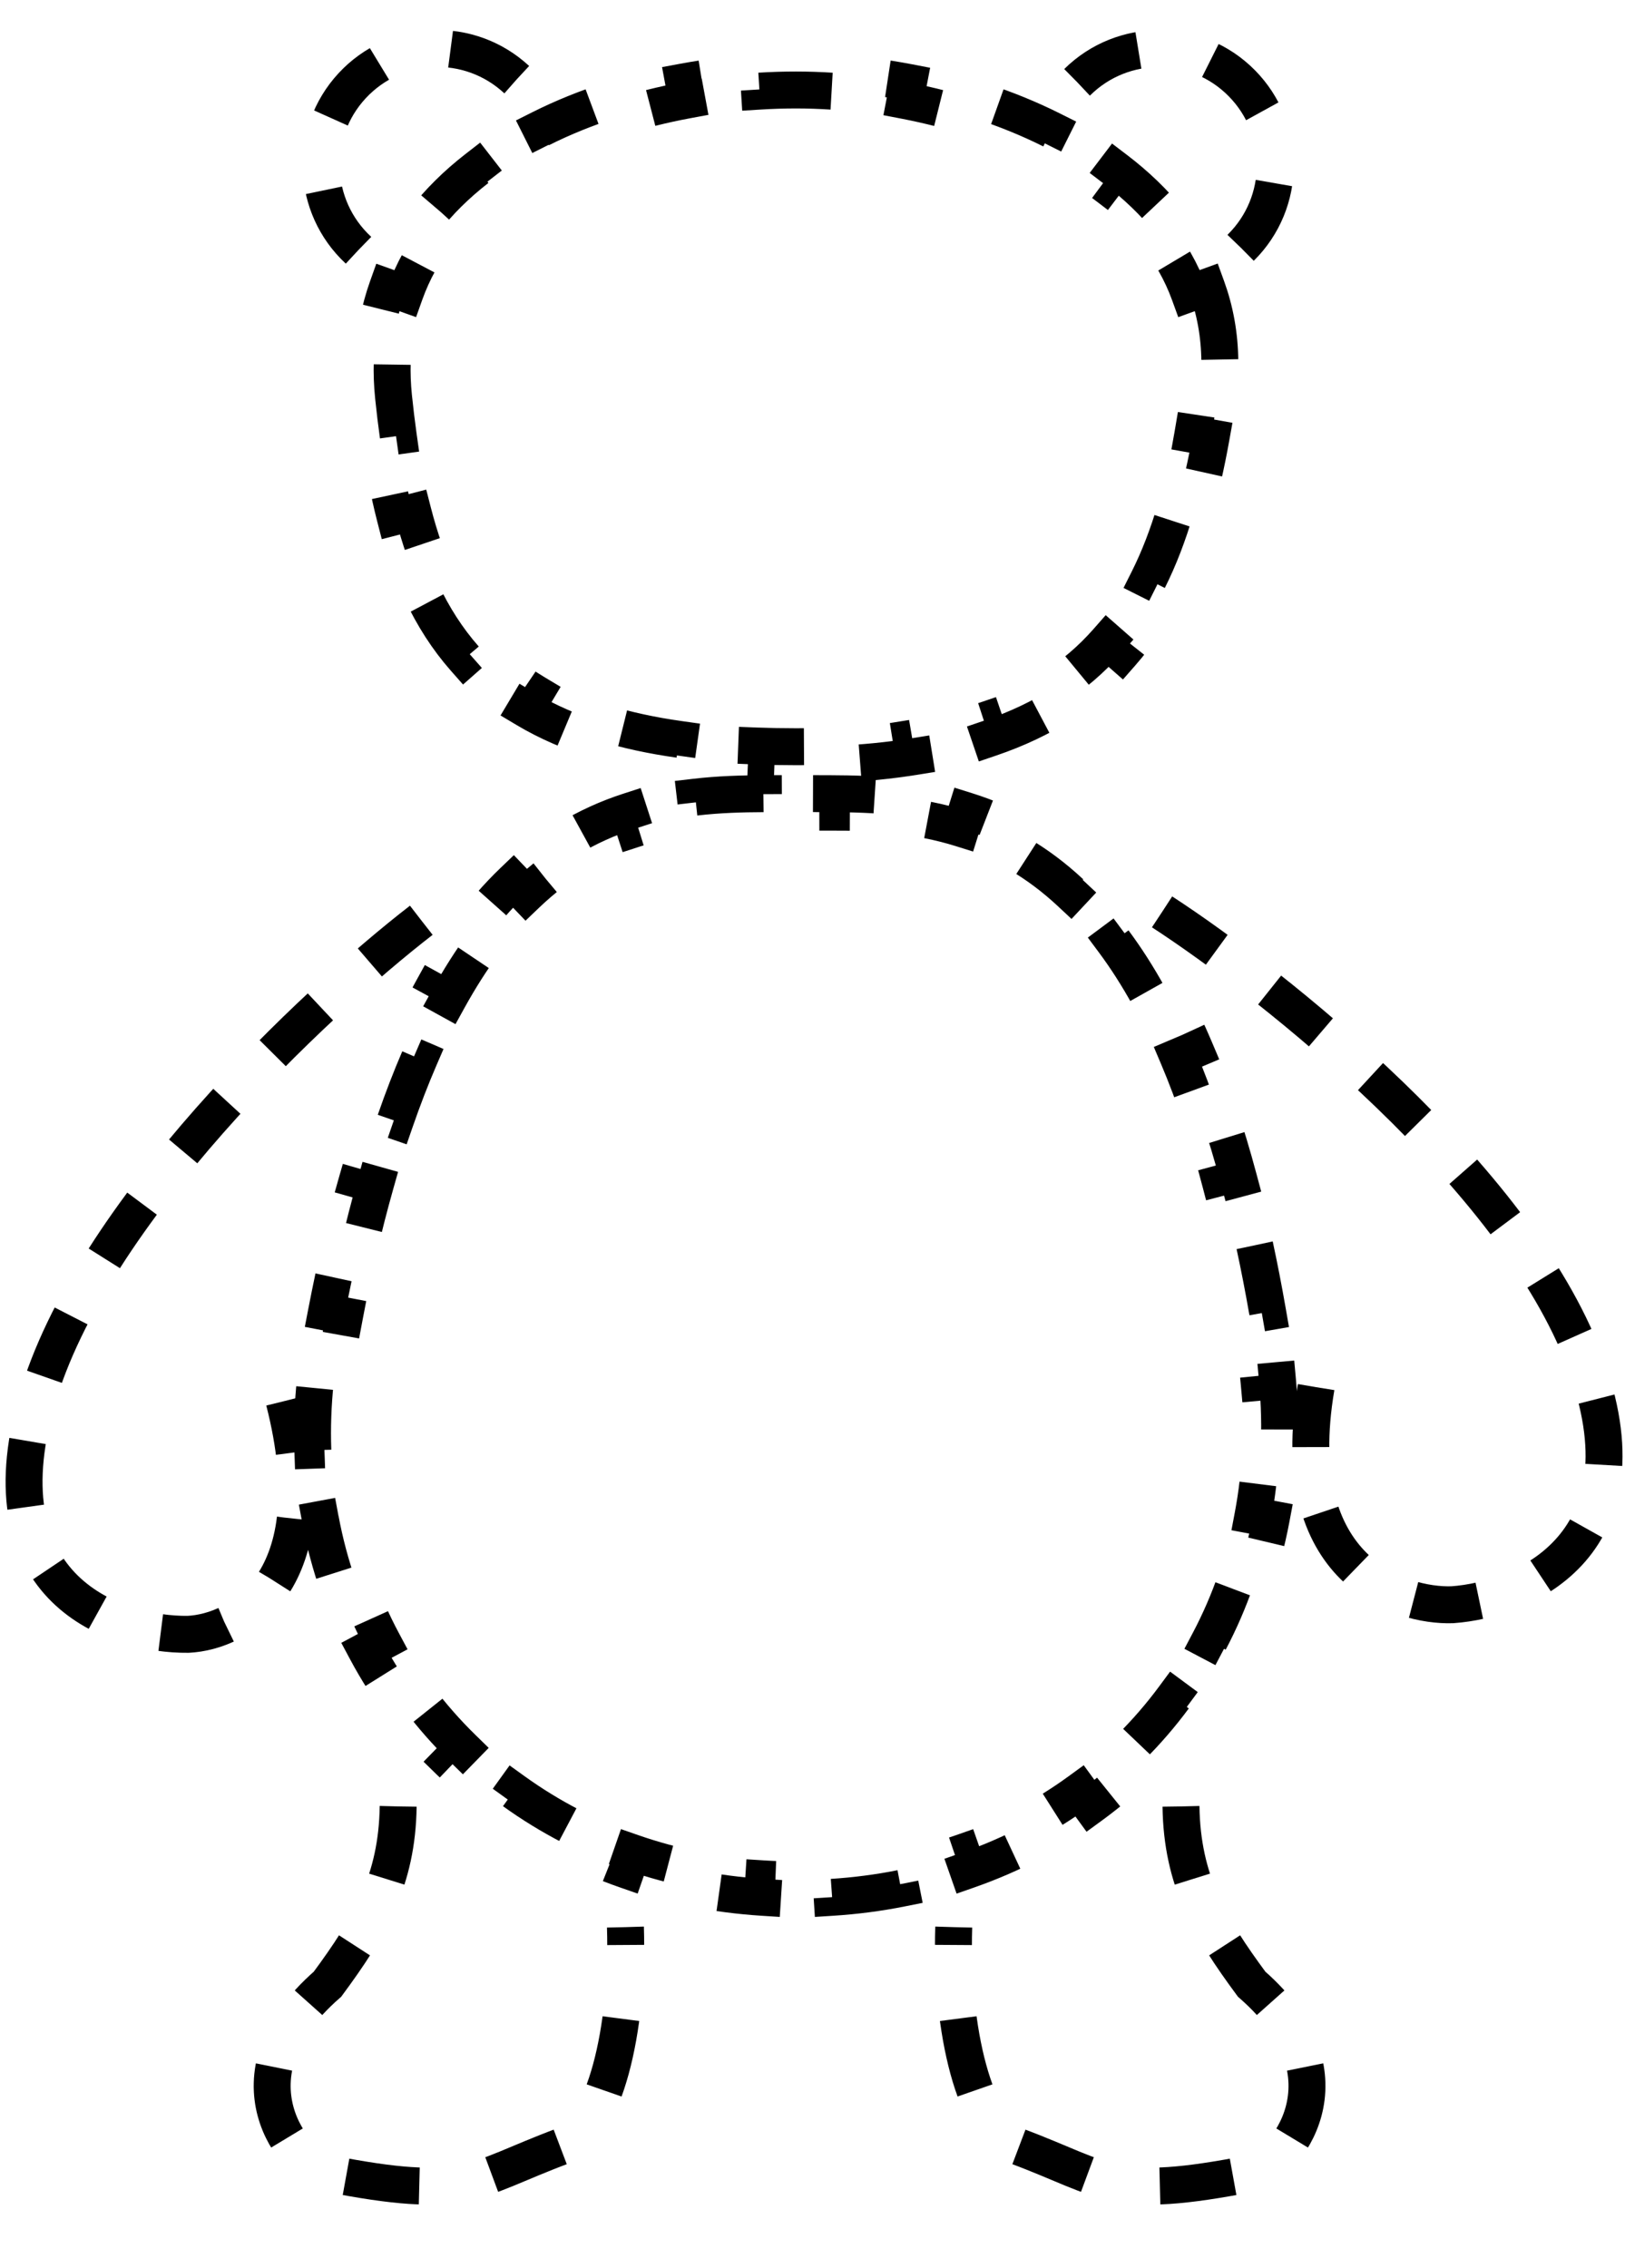 <svg width="220" height="307" viewBox="0 0 220 307" fill="none" xmlns="http://www.w3.org/2000/svg">
<path d="M163.363 38.879C164.489 41.975 165.115 45.313 165.144 48.891L162.644 48.911C162.657 50.431 162.552 52.005 162.32 53.636C162.068 55.401 161.794 57.129 161.491 58.818L163.952 59.259C163.301 62.892 162.518 66.365 161.548 69.655L159.15 68.947C158.14 72.371 156.931 75.552 155.463 78.476L157.698 79.597C156.074 82.832 154.135 85.797 151.801 88.456L149.922 86.806C147.787 89.238 145.298 91.397 142.374 93.254L143.714 95.364C140.893 97.156 137.7 98.68 134.081 99.911L133.276 97.544C130.304 98.555 127.005 99.368 123.338 99.958L123.736 102.426C120.468 102.953 116.937 103.305 113.122 103.474L113.011 100.976C111.323 101.051 109.576 101.089 107.765 101.089C105.929 101.089 104.156 101.056 102.443 100.991L102.348 103.489C98.487 103.343 94.911 103.035 91.599 102.568L91.948 100.092C88.203 99.564 84.835 98.829 81.803 97.899L81.069 100.289C77.352 99.147 74.078 97.713 71.193 95.99L72.475 93.844C69.473 92.05 66.938 89.931 64.787 87.49L62.911 89.142C60.573 86.489 58.649 83.477 57.063 80.112L59.324 79.046C57.946 76.123 56.823 72.886 55.907 69.326L53.486 69.948C52.638 66.65 51.971 63.117 51.442 59.353L53.918 59.005C53.678 57.3 53.467 55.542 53.28 53.732C53.11 52.084 53.054 50.496 53.102 48.966L50.603 48.887C50.716 45.302 51.363 41.973 52.46 38.897L54.815 39.737C55.88 36.749 57.412 34.009 59.331 31.51L57.348 29.987C59.39 27.328 61.827 24.939 64.565 22.814L66.098 24.789C68.586 22.858 71.354 21.145 74.329 19.652L73.208 17.418C76.201 15.916 79.374 14.637 82.654 13.578L83.422 15.957C86.533 14.952 89.748 14.149 93 13.546L92.545 11.088C95.911 10.464 99.309 10.05 102.667 9.841L102.822 12.336C104.484 12.233 106.135 12.182 107.765 12.182C109.39 12.182 111.04 12.237 112.706 12.347L112.871 9.852C116.22 10.073 119.621 10.509 123 11.158L122.528 13.613C125.772 14.237 128.991 15.062 132.111 16.086L132.89 13.711C136.166 14.787 139.343 16.076 142.343 17.577L141.224 19.813C144.216 21.31 147.005 23.017 149.516 24.926L151.029 22.936C153.808 25.049 156.283 27.412 158.355 30.022L156.396 31.576C158.379 34.075 159.946 36.795 161.014 39.733L163.363 38.879Z" stroke="currentColor" stroke-width="5" stroke-dasharray="10 10"/>
<path d="M53.906 244.547C53.764 254.564 50.044 260.889 44.336 268.615C29.896 281.207 40.023 293.366 44.336 294.216C63.261 297.947 63.788 295.144 76.124 290.536C81.83 288.404 85.107 274.768 84.674 260.889" stroke="currentColor" stroke-width="5" stroke-dasharray="10 10"/>
<path d="M159.887 244.547C160.028 254.564 163.749 260.889 169.457 268.615C183.896 281.207 173.769 293.366 169.457 294.216C150.531 297.947 150.004 295.144 137.668 290.536C131.963 288.404 128.686 274.768 129.119 260.889" stroke="currentColor" stroke-width="5" stroke-dasharray="10 10"/>
<path d="M69.938 10.765C63.561 4.85 53.596 5.224 47.681 11.6C41.765 17.977 42.139 27.942 48.516 33.857" stroke="currentColor" stroke-width="5" stroke-dasharray="10 10"/>
<path d="M167.983 33.527C174.169 27.411 174.226 17.44 168.11 11.254C161.995 5.069 152.024 5.012 145.838 11.127" stroke="currentColor" stroke-width="5" stroke-dasharray="10 10"/>
<path d="M169.862 168.586C170.482 171.459 171.068 174.467 171.616 177.616L169.154 178.046C169.413 179.535 169.664 181.058 169.907 182.613C170.144 184.129 170.329 185.633 170.464 187.125L172.954 186.9C173.243 190.085 173.313 193.221 173.175 196.294L170.678 196.182C170.541 199.248 170.19 202.247 169.639 205.164L172.095 205.628C171.506 208.746 170.696 211.778 169.68 214.705L167.318 213.886C166.323 216.754 165.122 219.518 163.729 222.161L165.941 223.326C164.474 226.112 162.804 228.77 160.945 231.282L158.935 229.795C157.146 232.214 155.175 234.492 153.037 236.613L154.798 238.387C152.581 240.587 150.192 242.625 147.647 244.481L146.174 242.462C143.76 244.222 141.199 245.814 138.506 247.221L139.663 249.437C136.917 250.872 134.038 252.121 131.043 253.168L130.218 250.809C127.413 251.789 124.499 252.587 121.488 253.186L121.976 255.638C118.958 256.239 115.847 256.648 112.658 256.851L112.499 254.356C111.002 254.452 109.487 254.5 107.953 254.5C106.417 254.5 104.896 254.451 103.394 254.355L103.234 256.85C100.04 256.646 96.919 256.235 93.887 255.632L94.374 253.18C91.357 252.58 88.431 251.782 85.61 250.801L84.789 253.162C81.785 252.118 78.894 250.873 76.131 249.444L77.28 247.223C74.57 245.822 71.991 244.236 69.557 242.484L68.097 244.513C65.531 242.666 63.119 240.639 60.88 238.451L62.627 236.663C60.463 234.549 58.467 232.279 56.655 229.87L54.657 231.373C52.77 228.864 51.075 226.209 49.588 223.428L51.793 222.249C50.379 219.605 49.163 216.84 48.16 213.973L45.8 214.798C44.773 211.861 43.96 208.82 43.378 205.692L45.836 205.235C45.293 202.311 44.959 199.306 44.851 196.234L42.352 196.323C42.243 193.241 42.353 190.096 42.693 186.904L45.179 187.169C45.338 185.677 45.55 184.174 45.815 182.66C46.087 181.113 46.366 179.599 46.652 178.117L44.197 177.644C44.8 174.515 45.435 171.525 46.1 168.669L48.535 169.235C49.26 166.119 50.018 163.167 50.808 160.37L48.402 159.691C49.279 156.586 50.195 153.665 51.145 150.918L53.508 151.735C54.554 148.712 55.64 145.909 56.76 143.312L54.464 142.322C55.763 139.309 57.11 136.556 58.497 134.041L60.686 135.248C62.24 132.43 63.839 129.933 65.466 127.72L63.452 126.239C65.418 123.565 67.439 121.271 69.493 119.302L71.222 121.107C73.486 118.938 75.78 117.198 78.075 115.8L76.774 113.665C79.557 111.969 82.358 110.733 85.13 109.833L85.902 112.211C88.774 111.278 91.632 110.724 94.427 110.398L94.137 107.914C97.356 107.539 100.455 107.457 103.349 107.446L103.359 109.946C104.299 109.942 105.192 109.946 106.073 109.95C106.701 109.953 107.324 109.956 107.953 109.956C108.582 109.956 109.204 109.953 109.834 109.95C110.717 109.946 111.613 109.942 112.56 109.946L112.569 107.446C115.46 107.456 118.57 107.536 121.807 107.902L121.526 110.387C124.336 110.704 127.214 111.243 130.105 112.148L130.852 109.762C133.651 110.638 136.479 111.842 139.284 113.496L138.014 115.649C140.344 117.023 142.668 118.734 144.95 120.869L146.658 119.044C148.747 120.998 150.796 123.281 152.78 125.946L150.775 127.439C152.417 129.645 154.022 132.137 155.574 134.955L157.764 133.749C159.156 136.277 160.501 139.047 161.787 142.082L159.486 143.058C160.589 145.661 161.653 148.473 162.669 151.51L165.04 150.716C165.965 153.481 166.849 156.422 167.687 159.55L165.272 160.197C166.025 163.008 166.742 165.977 167.418 169.113L169.862 168.586Z" stroke="currentColor" stroke-width="5" stroke-dasharray="10 10"/>
<path d="M57.031 124.586C42.71 135.652 12.248 164.163 4.957 189.678C-2.333 215.194 15.589 221.356 25.461 221.248C32.404 220.922 44.728 214.153 38.479 189.678" stroke="currentColor" stroke-width="5" stroke-dasharray="9 9"/>
<path d="M157.333 123.449C172.501 133.321 205.168 159.276 214.497 184.119C223.825 208.963 206.46 216.553 196.611 217.243C189.665 217.479 173.933 212.69 178.183 187.79" stroke="currentColor" stroke-width="5" stroke-dasharray="9 9"/>
</svg>
